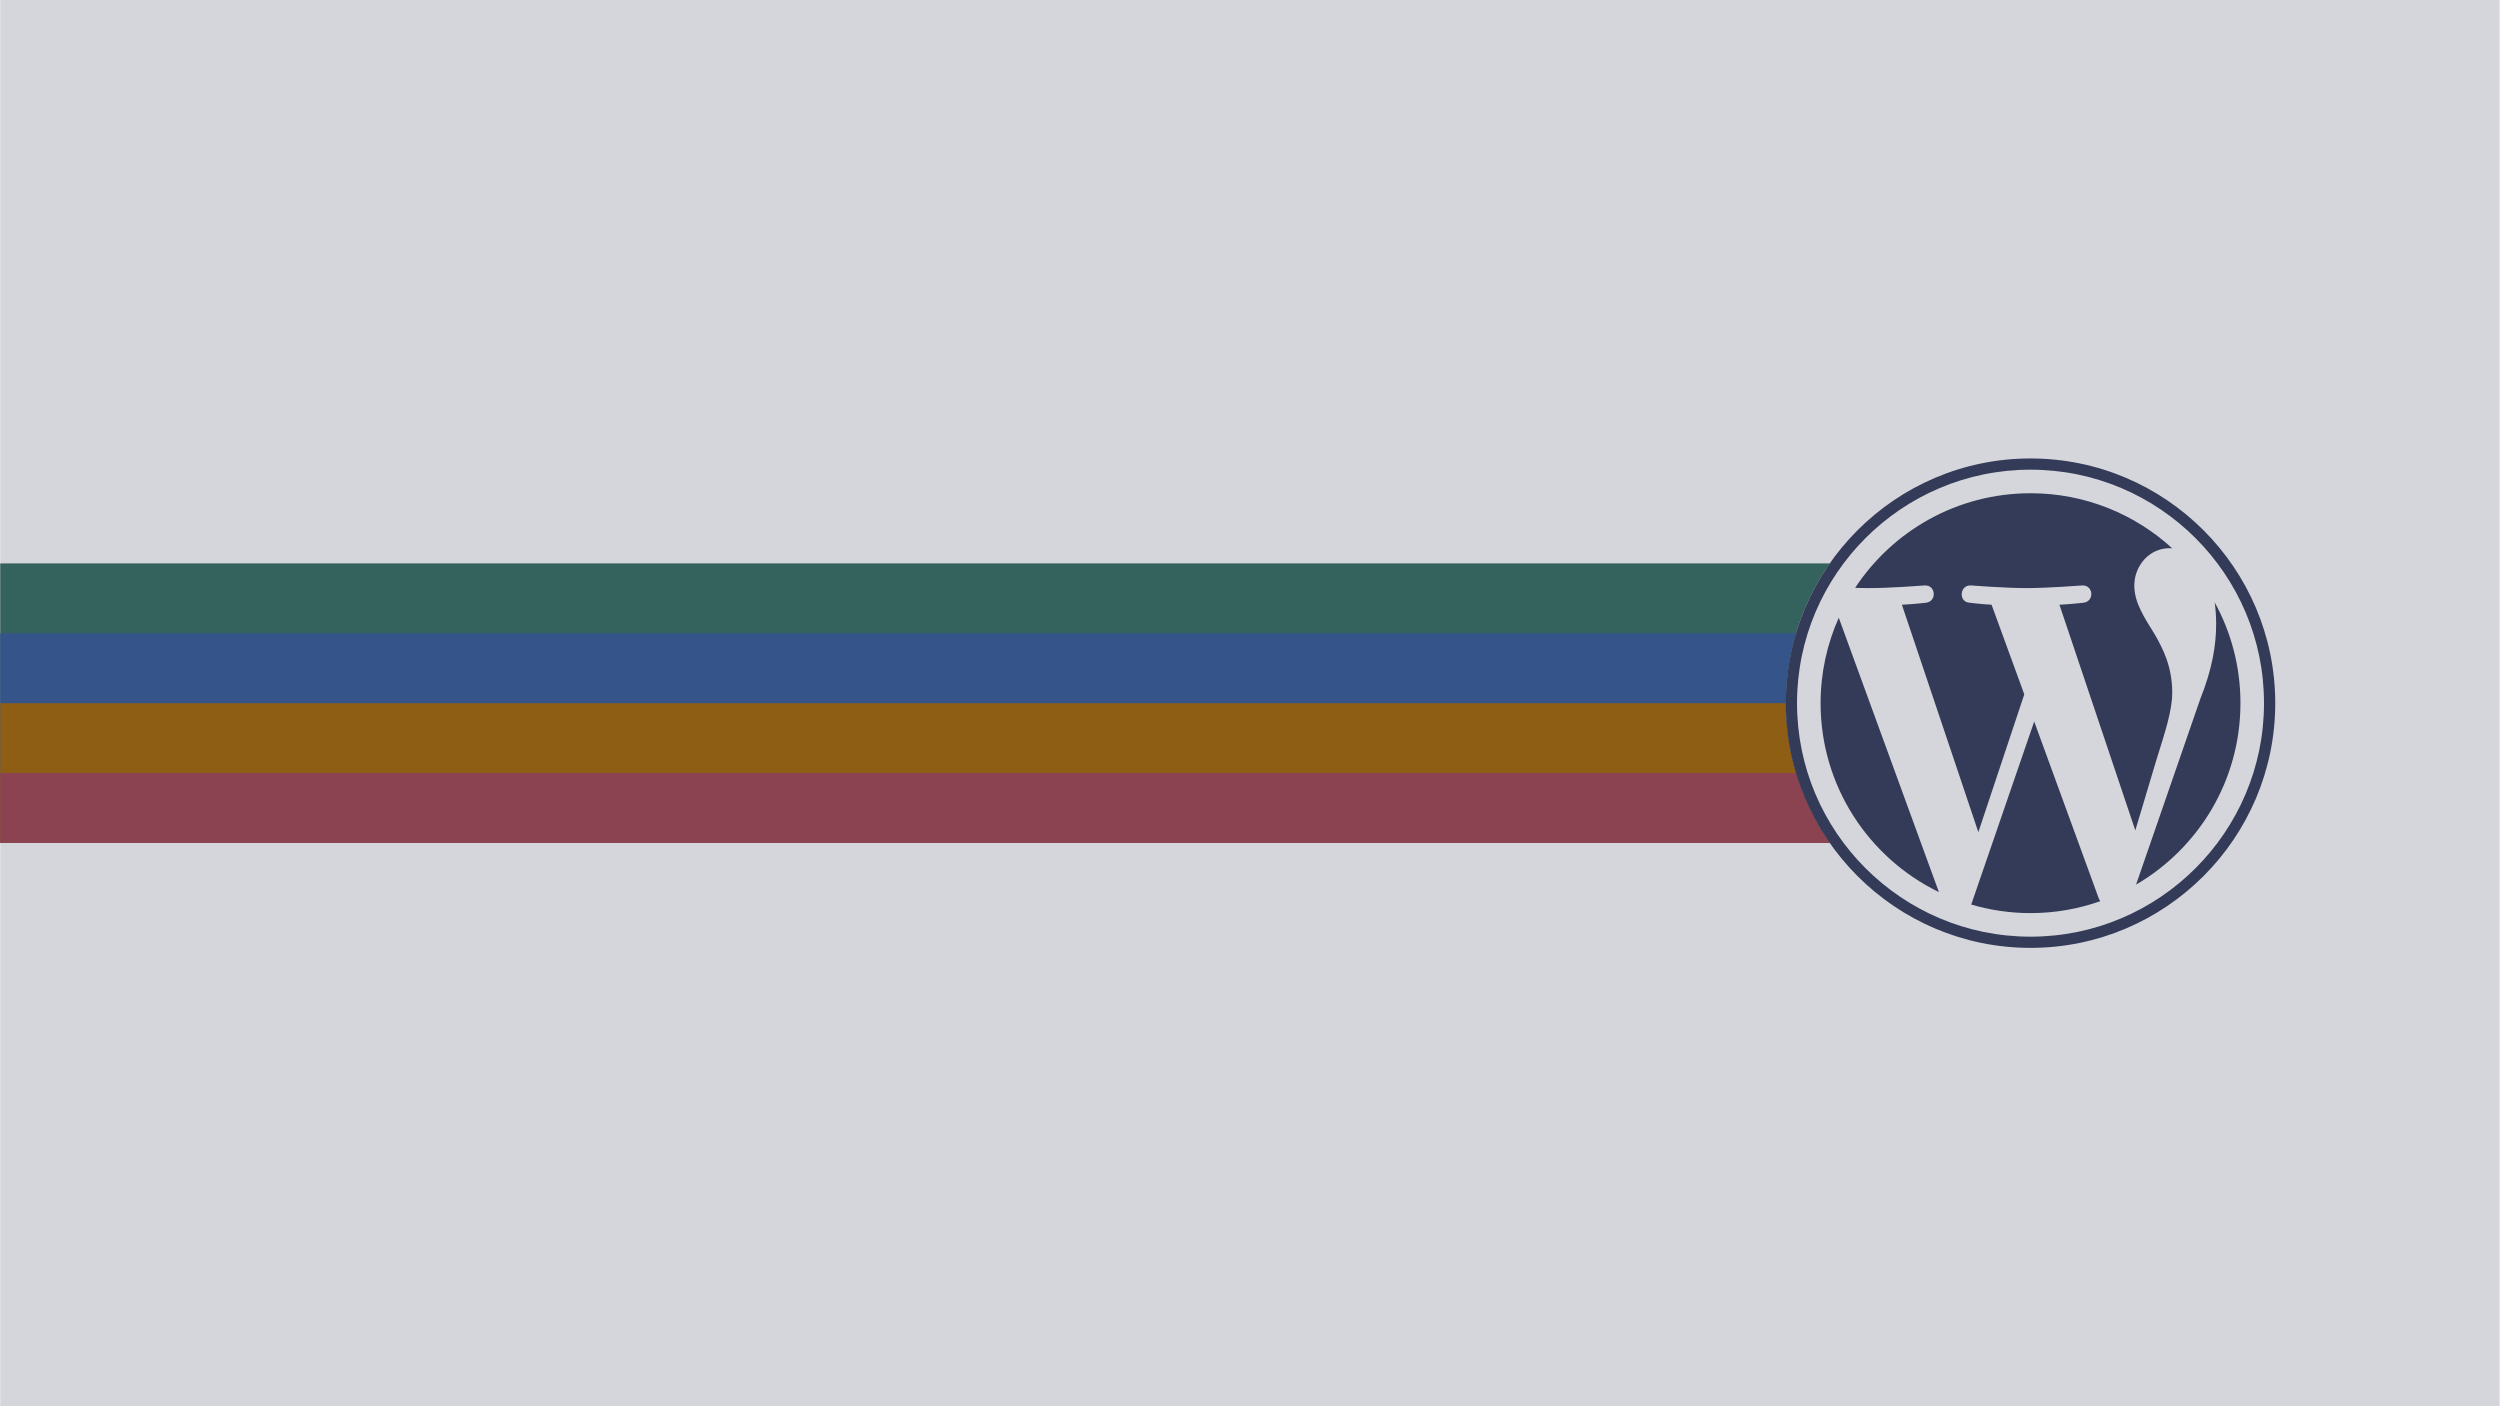 <?xml version="1.0" encoding="UTF-8" standalone="no"?>
<svg
   version="1.1"
   id="svg5033"
   xml:space="preserve"
   width="1920"
   height="1080"
   viewBox="0 0 1920 1080"
   sodipodi:docname="wordpress_00_scalable.svg"
   inkscape:version="1.2 (dc2aedaf03, 2022-05-15)"
   inkscape:export-filename="wordpress_00_1920x1080.png"
   inkscape:export-xdpi="96"
   inkscape:export-ydpi="96"
   xmlns:inkscape="http://www.inkscape.org/namespaces/inkscape"
   xmlns:sodipodi="http://sodipodi.sourceforge.net/DTD/sodipodi-0.dtd"
   xmlns:xlink="http://www.w3.org/1999/xlink"
   xmlns="http://www.w3.org/2000/svg"
   xmlns:svg="http://www.w3.org/2000/svg"
   xmlns:rdf="http://www.w3.org/1999/02/22-rdf-syntax-ns#"
   xmlns:cc="http://creativecommons.org/ns#"
   xmlns:dc="http://purl.org/dc/elements/1.1/"><defs
     id="defs5037"><marker
   style="overflow:visible"
   id="Arrow1Lstart"
   refX="0"
   refY="0"
   orient="auto"
   inkscape:stockid="Arrow1Lstart"
   inkscape:isstock="true"><path
     transform="matrix(0.8,0,0,0.8,10,0)"
     style="fill:#c53d3d;fill-opacity:0.795;fill-rule:evenodd;stroke:none;stroke-width:1pt;stroke-opacity:1"
     d="M 0,0 5,-5 -12.5,0 5,5 Z"
     id="path2155" /></marker><clipPath
   clipPathUnits="userSpaceOnUse"
   id="clipPath5049"><path
     d="M 0,600 H 600 V 0 H 0 Z"
     id="path5047"
     inkscape:connector-curvature="0" /></clipPath><linearGradient
   x1="112.499"
   y1="6.137"
   x2="112.499"
   y2="129.347"
   id="path1082_2_"
   gradientUnits="userSpaceOnUse"
   gradientTransform="translate(287,-83)"><stop
     id="stop193"
     style="stop-color:#ffffff;stop-opacity:0"
     offset="0" /><stop
     id="stop195"
     style="stop-color:#ffffff;stop-opacity:0.275"
     offset="1" /><midPointStop
     offset="0"
     style="stop-color:#FFFFFF"
     id="midPointStop197" /><midPointStop
     offset="0.5"
     style="stop-color:#FFFFFF"
     id="midPointStop199" /><midPointStop
     offset="1"
     style="stop-color:#000000"
     id="midPointStop201" /></linearGradient><linearGradient
   x1="541.335"
   y1="104.507"
   x2="606.912"
   y2="303.14"
   id="linearGradient2544"
   xlink:href="#path1082_2_"
   gradientUnits="userSpaceOnUse"
   gradientTransform="matrix(-0.394,0,0,0.394,357.52,122.002)" /><linearGradient
   id="linearGradient3388"><stop
     id="stop3390"
     style="stop-color:#000000;stop-opacity:0"
     offset="0" /><stop
     id="stop3392"
     style="stop-color:#000000;stop-opacity:0.371"
     offset="1" /></linearGradient><linearGradient
   x1="490.723"
   y1="237.724"
   x2="490.723"
   y2="183.964"
   id="linearGradient4416"
   xlink:href="#linearGradient3388"
   gradientUnits="userSpaceOnUse"
   gradientTransform="matrix(0.749,0,0,0.749,-35.46,91.441)" />
	

		
		
		
		
		
		
		
		
	
			
			
			
			
			
		</defs><sodipodi:namedview
     pagecolor="#ffffff"
     bordercolor="#666666"
     borderopacity="1"
     objecttolerance="10"
     gridtolerance="10"
     guidetolerance="10"
     inkscape:pageopacity="0"
     inkscape:pageshadow="2"
     inkscape:window-width="1670"
     inkscape:window-height="1048"
     id="namedview5035"
     showgrid="false"
     inkscape:zoom="0.46984123"
     inkscape:cx="926.90886"
     inkscape:cy="508.68248"
     inkscape:window-x="2170"
     inkscape:window-y="32"
     inkscape:window-maximized="1"
     inkscape:current-layer="g5041"
     inkscape:document-rotation="0"
     inkscape:snap-global="false"
     showguides="true"
     inkscape:guide-bbox="true"
     fit-margin-top="0"
     fit-margin-left="0"
     fit-margin-right="0"
     fit-margin-bottom="0"
     inkscape:showpageshadow="0"
     inkscape:pagecheckerboard="0"
     inkscape:deskcolor="#d1d1d1"><inkscape:grid
       type="xygrid"
       id="grid997"
       originx="725.494"
       originy="-129.701" /></sodipodi:namedview><g
     id="g5041"
     inkscape:groupmode="layer"
     inkscape:label="penguin-clipart-publicdomainvectors.org"
     transform="matrix(1.333,0,0,-1.333,725.494,670.299)"><g
       id="g956"
       transform="translate(46.384,0.711)"
       inkscape:label="g956" /><g
       id="g944"
       transform="translate(96.726,0.711)" /><g
       id="Layer_1"
       transform="matrix(0.75,0,0,-0.75,-148.685,45.947)"
       inkscape:label="Layer_1">
</g><g
       id="g1069"><rect
         style="fill:#d5d6db;fill-opacity:1;fill-rule:nonzero;stroke-width:82.986;stroke-linecap:round;stroke-linejoin:round;paint-order:stroke markers fill"
         id="rect864"
         width="1440"
         height="900"
         x="-544.121"
         y="-547.724"
         transform="scale(1,-1)" /><path
         style="fill:#33635c;fill-opacity:1;stroke:none;stroke-width:6.489;stroke-linejoin:round;stroke-miterlimit:4;stroke-dasharray:none;stroke-opacity:1;paint-order:stroke markers fill"
         d="M 0,432.611 V 647.389 H 1405.443 C 1384.165,616.926 1371.662,579.899 1371.662,540 c 0,-39.897 12.504,-76.924 33.785,-107.389 z"
         transform="matrix(0.75,0,0,-0.75,-544.121,502.724)"
         id="rect2943" /><path
         style="fill:#34548a;fill-opacity:1;stroke:none;stroke-width:5.619;stroke-linejoin:round;stroke-miterlimit:4;stroke-dasharray:none;stroke-opacity:1;paint-order:stroke markers fill"
         d="M 0,486.305 V 647.389 H 1405.443 C 1384.165,616.926 1371.662,579.899 1371.662,540 c 0,-18.652 2.745,-36.673 7.828,-53.695 z"
         transform="matrix(0.75,0,0,-0.75,-544.121,502.724)"
         id="rect2945" /><path
         style="fill:#8f5e15;fill-opacity:1;stroke:none;stroke-width:4.588;stroke-linejoin:round;stroke-miterlimit:4;stroke-dasharray:none;stroke-opacity:1;paint-order:stroke markers fill"
         d="M 0,540 V 647.389 H 1405.443 C 1384.165,616.926 1371.662,579.899 1371.662,540 Z"
         transform="matrix(0.75,0,0,-0.75,-544.121,502.724)"
         id="path940" /><path
         style="fill:#8c4351;fill-opacity:1;stroke:none;stroke-width:3.244;stroke-linejoin:round;stroke-miterlimit:4;stroke-dasharray:none;stroke-opacity:1;paint-order:stroke markers fill"
         d="m 0,593.693 v 53.695 h 1405.443 c -11.331,-16.222 -20.167,-34.306 -25.955,-53.695 z"
         transform="matrix(0.75,0,0,-0.75,-544.121,502.724)"
         id="path949" /><path
         id="path925"
         style="fill:#343b58;fill-opacity:1;stroke-width:2.301"
         d="m 625.617,238.714 c -77.74,0 -140.99,-63.25 -140.99,-140.99 0,-77.749 63.25,-140.99 140.99,-140.99 77.738,0 140.999,63.241 140.999,140.99 -0.002,77.74 -63.261,140.99 -140.999,140.99 z m 0,-6.468 c 74.173,0 134.522,-60.346 134.522,-134.522 0,-74.18 -60.349,-134.531 -134.522,-134.531 -74.175,0 -134.526,60.351 -134.526,134.531 0,74.175 60.349,134.522 134.526,134.522 z m 0,-13.575 c -42.254,0 -79.43,-21.678 -101.057,-54.515 2.838,-0.085 5.514,-0.144 7.785,-0.144 12.651,0 32.234,1.533 32.234,1.533 6.52,0.384 7.291,-9.19 0.778,-9.961 0,0 -6.554,-0.773 -13.845,-1.155 l 44.046,-131.007 26.467,79.382 -18.843,51.63 c -6.513,0.382 -12.685,1.155 -12.685,1.155 -6.518,0.382 -5.753,10.345 0.764,9.961 0,0 19.976,-1.533 31.86,-1.533 12.649,0 32.234,1.533 32.234,1.533 6.525,0.384 7.288,-9.19 0.773,-9.961 0,0 -6.563,-0.773 -13.84,-1.155 l 43.709,-130.018 12.06,40.316 c 5.229,16.729 9.21,28.743 9.21,39.097 0,14.948 -5.369,25.3 -9.974,33.357 -6.131,9.963 -11.876,18.4 -11.876,28.363 0,11.118 8.431,21.468 20.308,21.468 0.536,0 1.046,-0.069 1.569,-0.099 -21.518,19.714 -50.19,31.753 -81.679,31.753 z m 106.131,-62.916 c 0.52,-3.853 0.814,-7.989 0.814,-12.438 0,-12.274 -2.292,-26.071 -9.197,-43.323 L 686.42,-6.82 c 35.958,20.968 60.143,59.924 60.143,104.545 0.002,21.028 -5.368,40.802 -14.815,58.03 z m -216.609,-8.806 c -6.711,-15.042 -10.469,-31.69 -10.469,-49.225 0,-47.875 27.822,-89.245 68.167,-108.851 z M 627.738,87.147 591.45,-18.305 c 10.835,-3.185 22.293,-4.927 34.166,-4.927 14.085,0 27.594,2.434 40.167,6.855 -0.325,0.518 -0.621,1.069 -0.863,1.668 z" /></g></g></svg>
